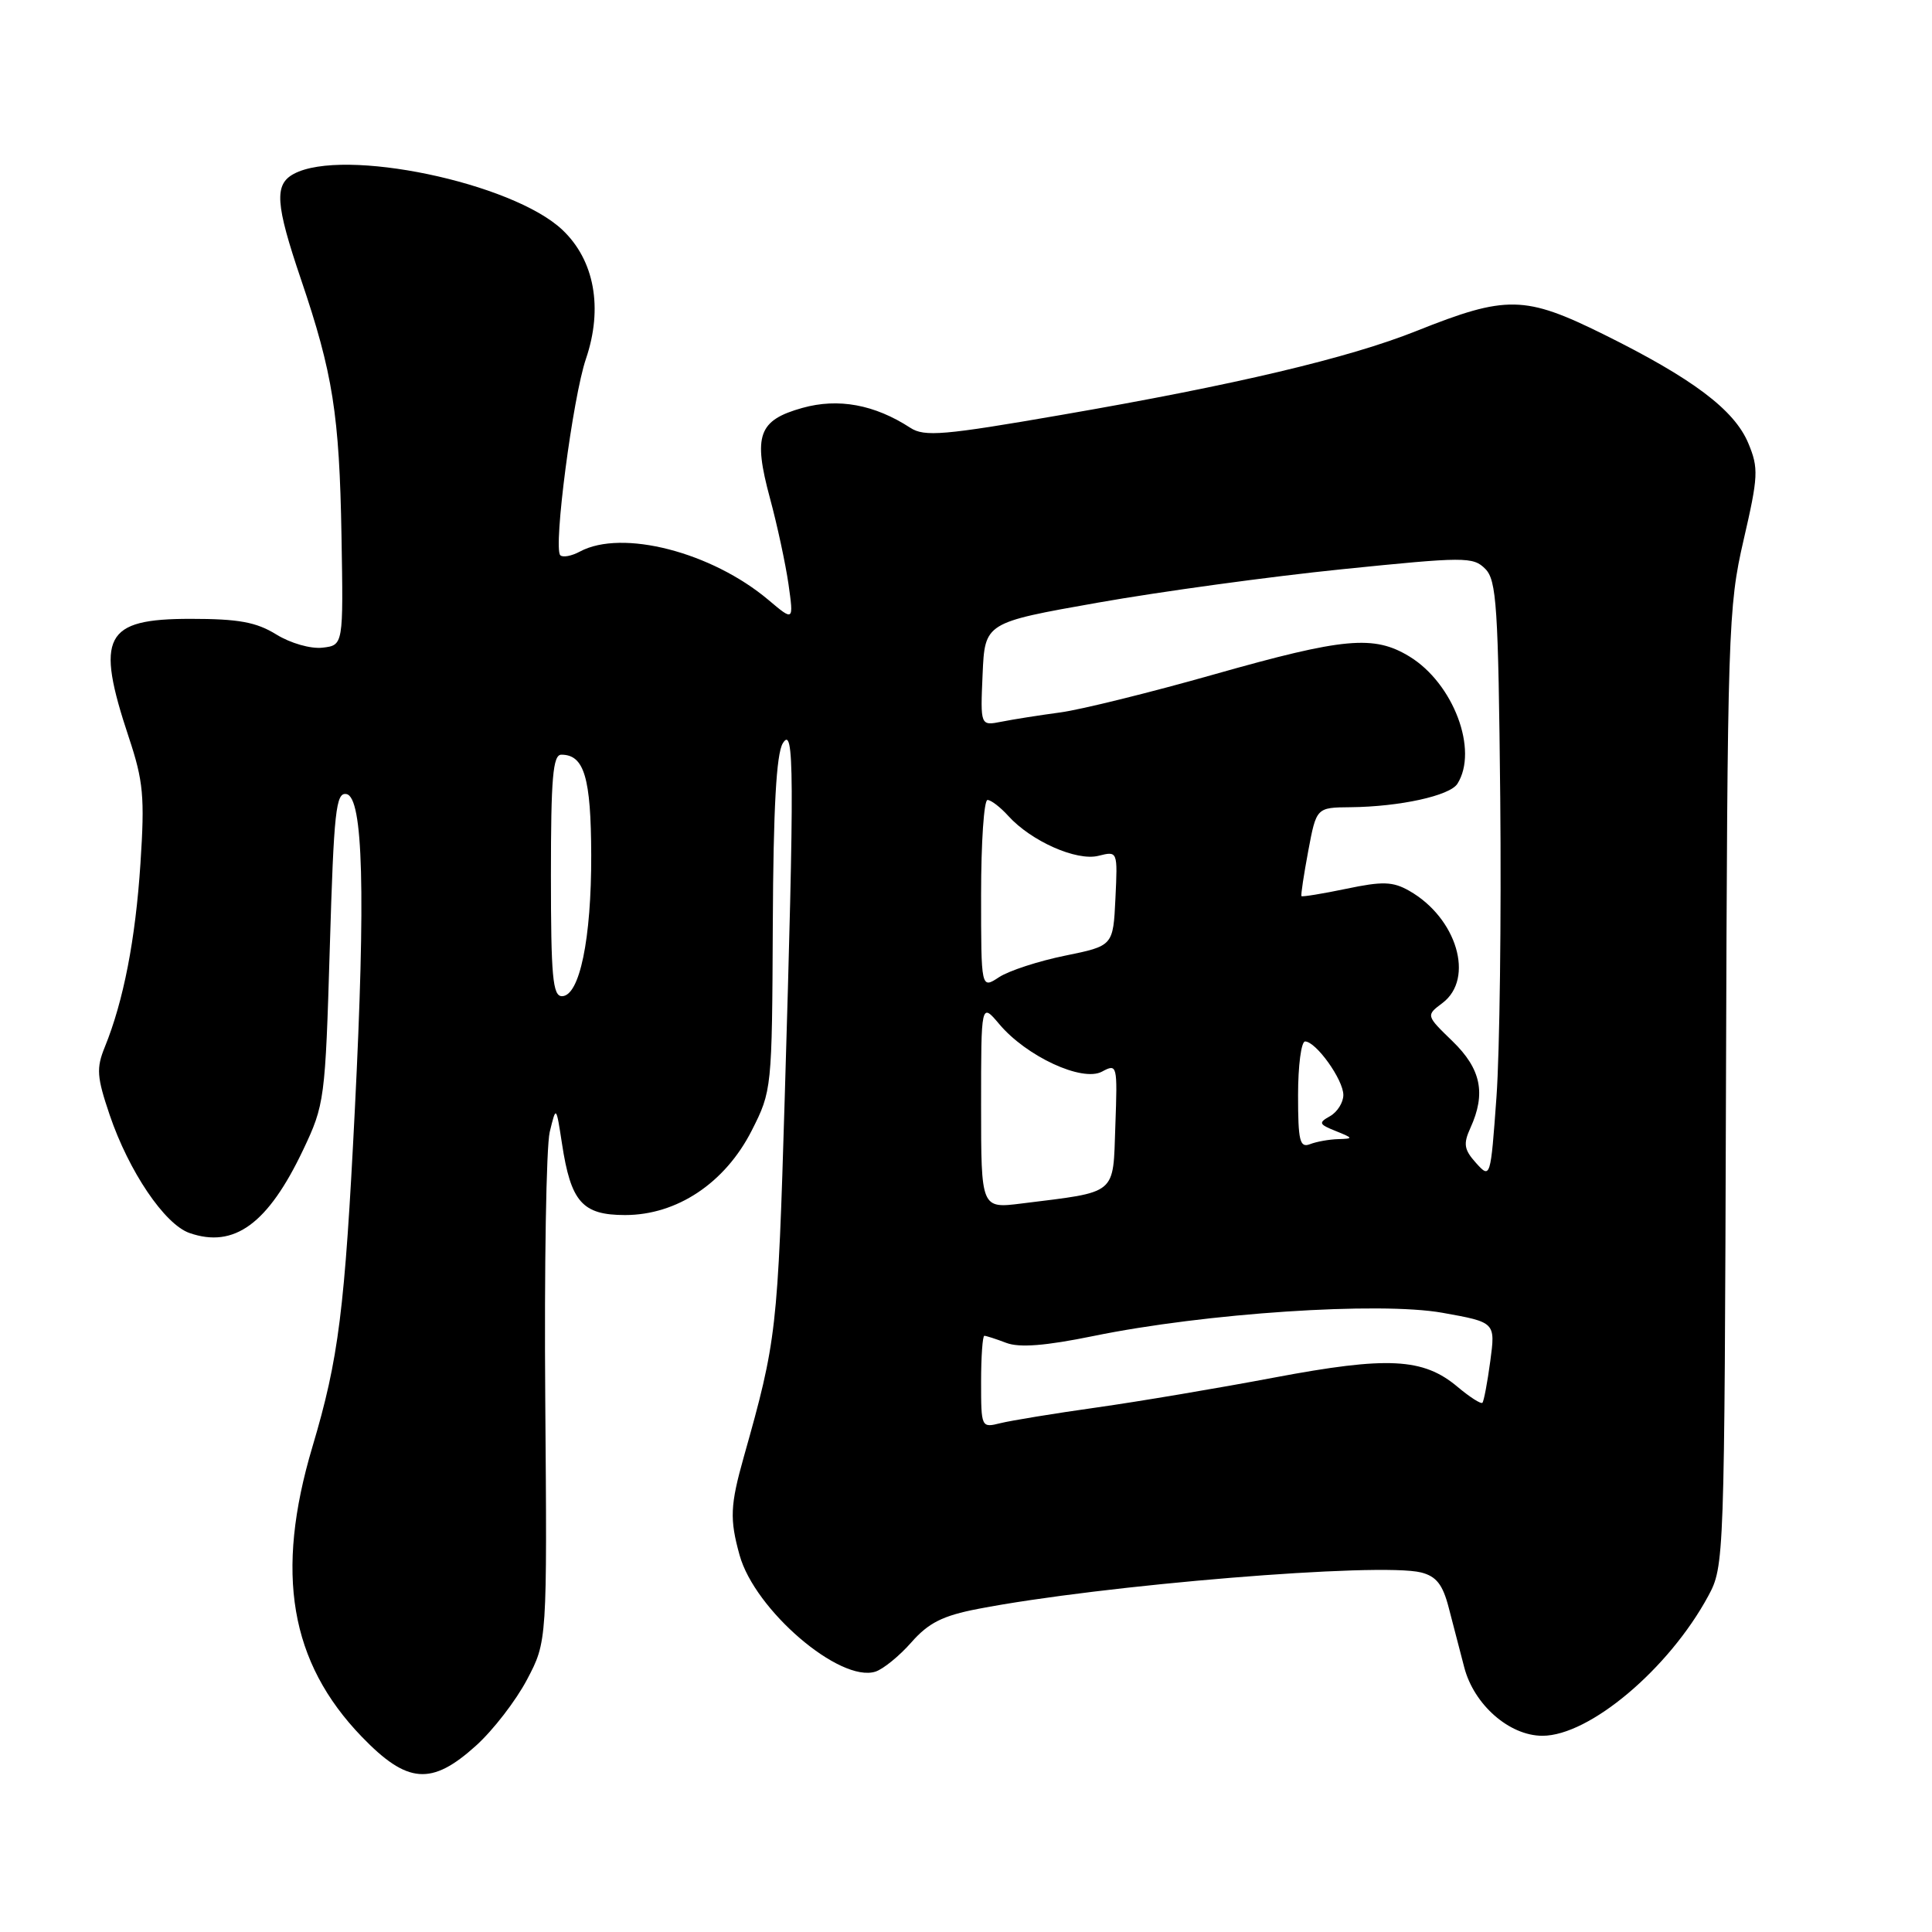 <?xml version="1.0" encoding="UTF-8" standalone="no"?>
<!DOCTYPE svg PUBLIC "-//W3C//DTD SVG 1.1//EN" "http://www.w3.org/Graphics/SVG/1.1/DTD/svg11.dtd" >
<svg xmlns="http://www.w3.org/2000/svg" xmlns:xlink="http://www.w3.org/1999/xlink" version="1.1" viewBox="0 0 256 256">
 <g >
 <path fill="currentColor"
d=" M 63.07 231.31 C 65.32 229.29 68.36 225.35 69.83 222.56 C 72.50 217.50 72.50 217.50 72.25 185.50 C 72.11 167.90 72.38 151.93 72.84 150.00 C 73.69 146.50 73.69 146.50 74.46 151.50 C 75.64 159.28 77.16 161.00 82.83 161.00 C 89.71 161.00 96.08 156.75 99.61 149.80 C 102.27 144.55 102.30 144.30 102.40 122.50 C 102.47 107.11 102.87 99.90 103.72 98.50 C 105.24 96.00 105.28 102.11 103.98 145.50 C 103.06 176.34 102.91 177.61 98.57 193.00 C 96.75 199.46 96.67 201.28 98.00 206.07 C 100.02 213.34 111.28 223.00 116.00 221.50 C 117.03 221.17 119.18 219.42 120.76 217.62 C 123.04 215.03 124.91 214.09 129.57 213.19 C 146.02 210.01 182.84 206.99 188.31 208.36 C 190.31 208.87 191.17 209.95 191.96 213.01 C 192.53 215.20 193.46 218.77 194.02 220.93 C 195.31 225.89 200.00 230.00 204.38 230.00 C 210.61 230.00 221.12 221.14 226.34 211.50 C 228.48 207.53 228.50 207.00 228.70 144.16 C 228.89 83.42 228.99 80.44 231.03 71.58 C 232.99 63.10 233.04 62.04 231.66 58.73 C 229.81 54.30 224.29 50.15 212.50 44.31 C 202.04 39.14 199.62 39.09 187.70 43.85 C 178.69 47.45 163.63 51.01 140.63 54.98 C 125.06 57.68 122.49 57.90 120.63 56.69 C 115.88 53.60 111.08 52.72 106.32 54.05 C 100.49 55.68 99.77 57.67 102.02 66.00 C 102.99 69.58 104.09 74.71 104.48 77.41 C 105.17 82.32 105.17 82.32 101.84 79.51 C 94.30 73.15 82.43 70.09 76.85 73.08 C 75.74 73.68 74.56 73.90 74.24 73.57 C 73.29 72.62 75.90 52.64 77.64 47.55 C 79.93 40.81 78.77 34.47 74.51 30.45 C 67.87 24.19 45.50 19.52 38.93 23.04 C 36.32 24.44 36.49 27.02 39.88 37.01 C 44.11 49.47 44.97 54.91 45.25 71.00 C 45.50 85.50 45.50 85.50 42.73 85.82 C 41.17 86.00 38.49 85.23 36.61 84.07 C 33.96 82.43 31.61 82.00 25.25 82.00 C 13.80 82.00 12.61 84.30 17.07 97.71 C 19.00 103.51 19.19 105.58 18.61 114.42 C 17.95 124.49 16.37 132.63 13.89 138.73 C 12.74 141.55 12.83 142.71 14.53 147.73 C 17.07 155.21 21.81 162.23 25.11 163.38 C 31.03 165.44 35.51 162.17 40.17 152.36 C 43.01 146.37 43.10 145.71 43.70 125.57 C 44.24 107.43 44.51 104.95 45.91 105.22 C 48.12 105.64 48.46 118.38 47.02 147.00 C 45.68 173.67 44.88 180.01 41.40 191.70 C 36.41 208.45 38.41 220.25 47.94 230.13 C 53.97 236.38 57.18 236.64 63.07 231.31 Z  M 130.00 183.11 C 130.00 179.75 130.20 177.00 130.43 177.00 C 130.67 177.00 131.98 177.42 133.34 177.94 C 135.08 178.60 138.53 178.33 144.88 177.03 C 159.70 173.99 182.75 172.46 191.13 173.95 C 198.16 175.21 198.16 175.21 197.47 180.36 C 197.09 183.18 196.62 185.67 196.43 185.87 C 196.24 186.08 194.76 185.13 193.14 183.77 C 188.58 179.93 183.88 179.70 168.86 182.53 C 161.51 183.92 150.91 185.71 145.30 186.50 C 139.69 187.29 133.95 188.23 132.55 188.58 C 130.03 189.21 130.00 189.16 130.00 183.11 Z  M 130.00 146.50 C 130.00 132.85 130.00 132.85 132.40 135.69 C 135.99 139.97 143.39 143.40 146.01 142.00 C 148.04 140.91 148.08 141.06 147.79 149.15 C 147.46 158.47 148.19 157.87 135.36 159.47 C 130.00 160.14 130.00 160.14 130.00 146.50 Z  M 195.59 154.11 C 193.99 152.33 193.87 151.58 194.84 149.45 C 196.92 144.88 196.25 141.64 192.47 137.97 C 188.94 134.55 188.94 134.55 191.14 132.90 C 195.43 129.66 193.04 121.62 186.72 118.03 C 184.55 116.80 183.19 116.76 178.38 117.77 C 175.22 118.43 172.55 118.86 172.45 118.74 C 172.35 118.61 172.76 115.91 173.35 112.75 C 174.43 107.00 174.43 107.00 178.97 106.96 C 185.48 106.89 192.10 105.44 193.11 103.86 C 195.93 99.41 192.59 90.55 186.76 86.99 C 182.05 84.12 178.09 84.48 160.88 89.36 C 152.42 91.76 143.25 94.03 140.50 94.40 C 137.75 94.77 134.24 95.32 132.70 95.63 C 129.90 96.18 129.90 96.18 130.20 89.34 C 130.50 82.50 130.50 82.50 145.50 79.85 C 153.75 78.39 168.28 76.40 177.80 75.43 C 194.09 73.77 195.19 73.76 196.80 75.37 C 198.31 76.88 198.53 80.31 198.79 105.78 C 198.94 121.58 198.72 139.39 198.29 145.36 C 197.51 156.14 197.49 156.21 195.59 154.11 Z  M 172.00 145.11 C 172.00 141.20 172.42 138.00 172.93 138.00 C 174.37 138.00 178.00 143.06 178.00 145.09 C 178.00 146.08 177.21 147.34 176.25 147.89 C 174.67 148.77 174.75 148.97 177.00 149.87 C 179.33 150.81 179.36 150.88 177.33 150.94 C 176.14 150.97 174.45 151.27 173.58 151.61 C 172.23 152.13 172.00 151.18 172.00 145.11 Z  M 73.00 116.00 C 73.00 103.08 73.26 100.00 74.38 100.00 C 77.41 100.00 78.31 103.02 78.34 113.29 C 78.37 124.41 76.80 132.00 74.46 132.00 C 73.24 132.00 73.00 129.37 73.00 116.00 Z  M 130.00 118.52 C 130.00 111.64 130.38 106.00 130.85 106.00 C 131.31 106.00 132.55 106.95 133.60 108.11 C 136.63 111.46 142.65 114.13 145.55 113.40 C 148.10 112.76 148.10 112.76 147.80 119.04 C 147.50 125.33 147.50 125.33 141.13 126.63 C 137.63 127.34 133.70 128.62 132.38 129.48 C 130.00 131.05 130.00 131.05 130.00 118.52 Z "/>
</g>
</svg>